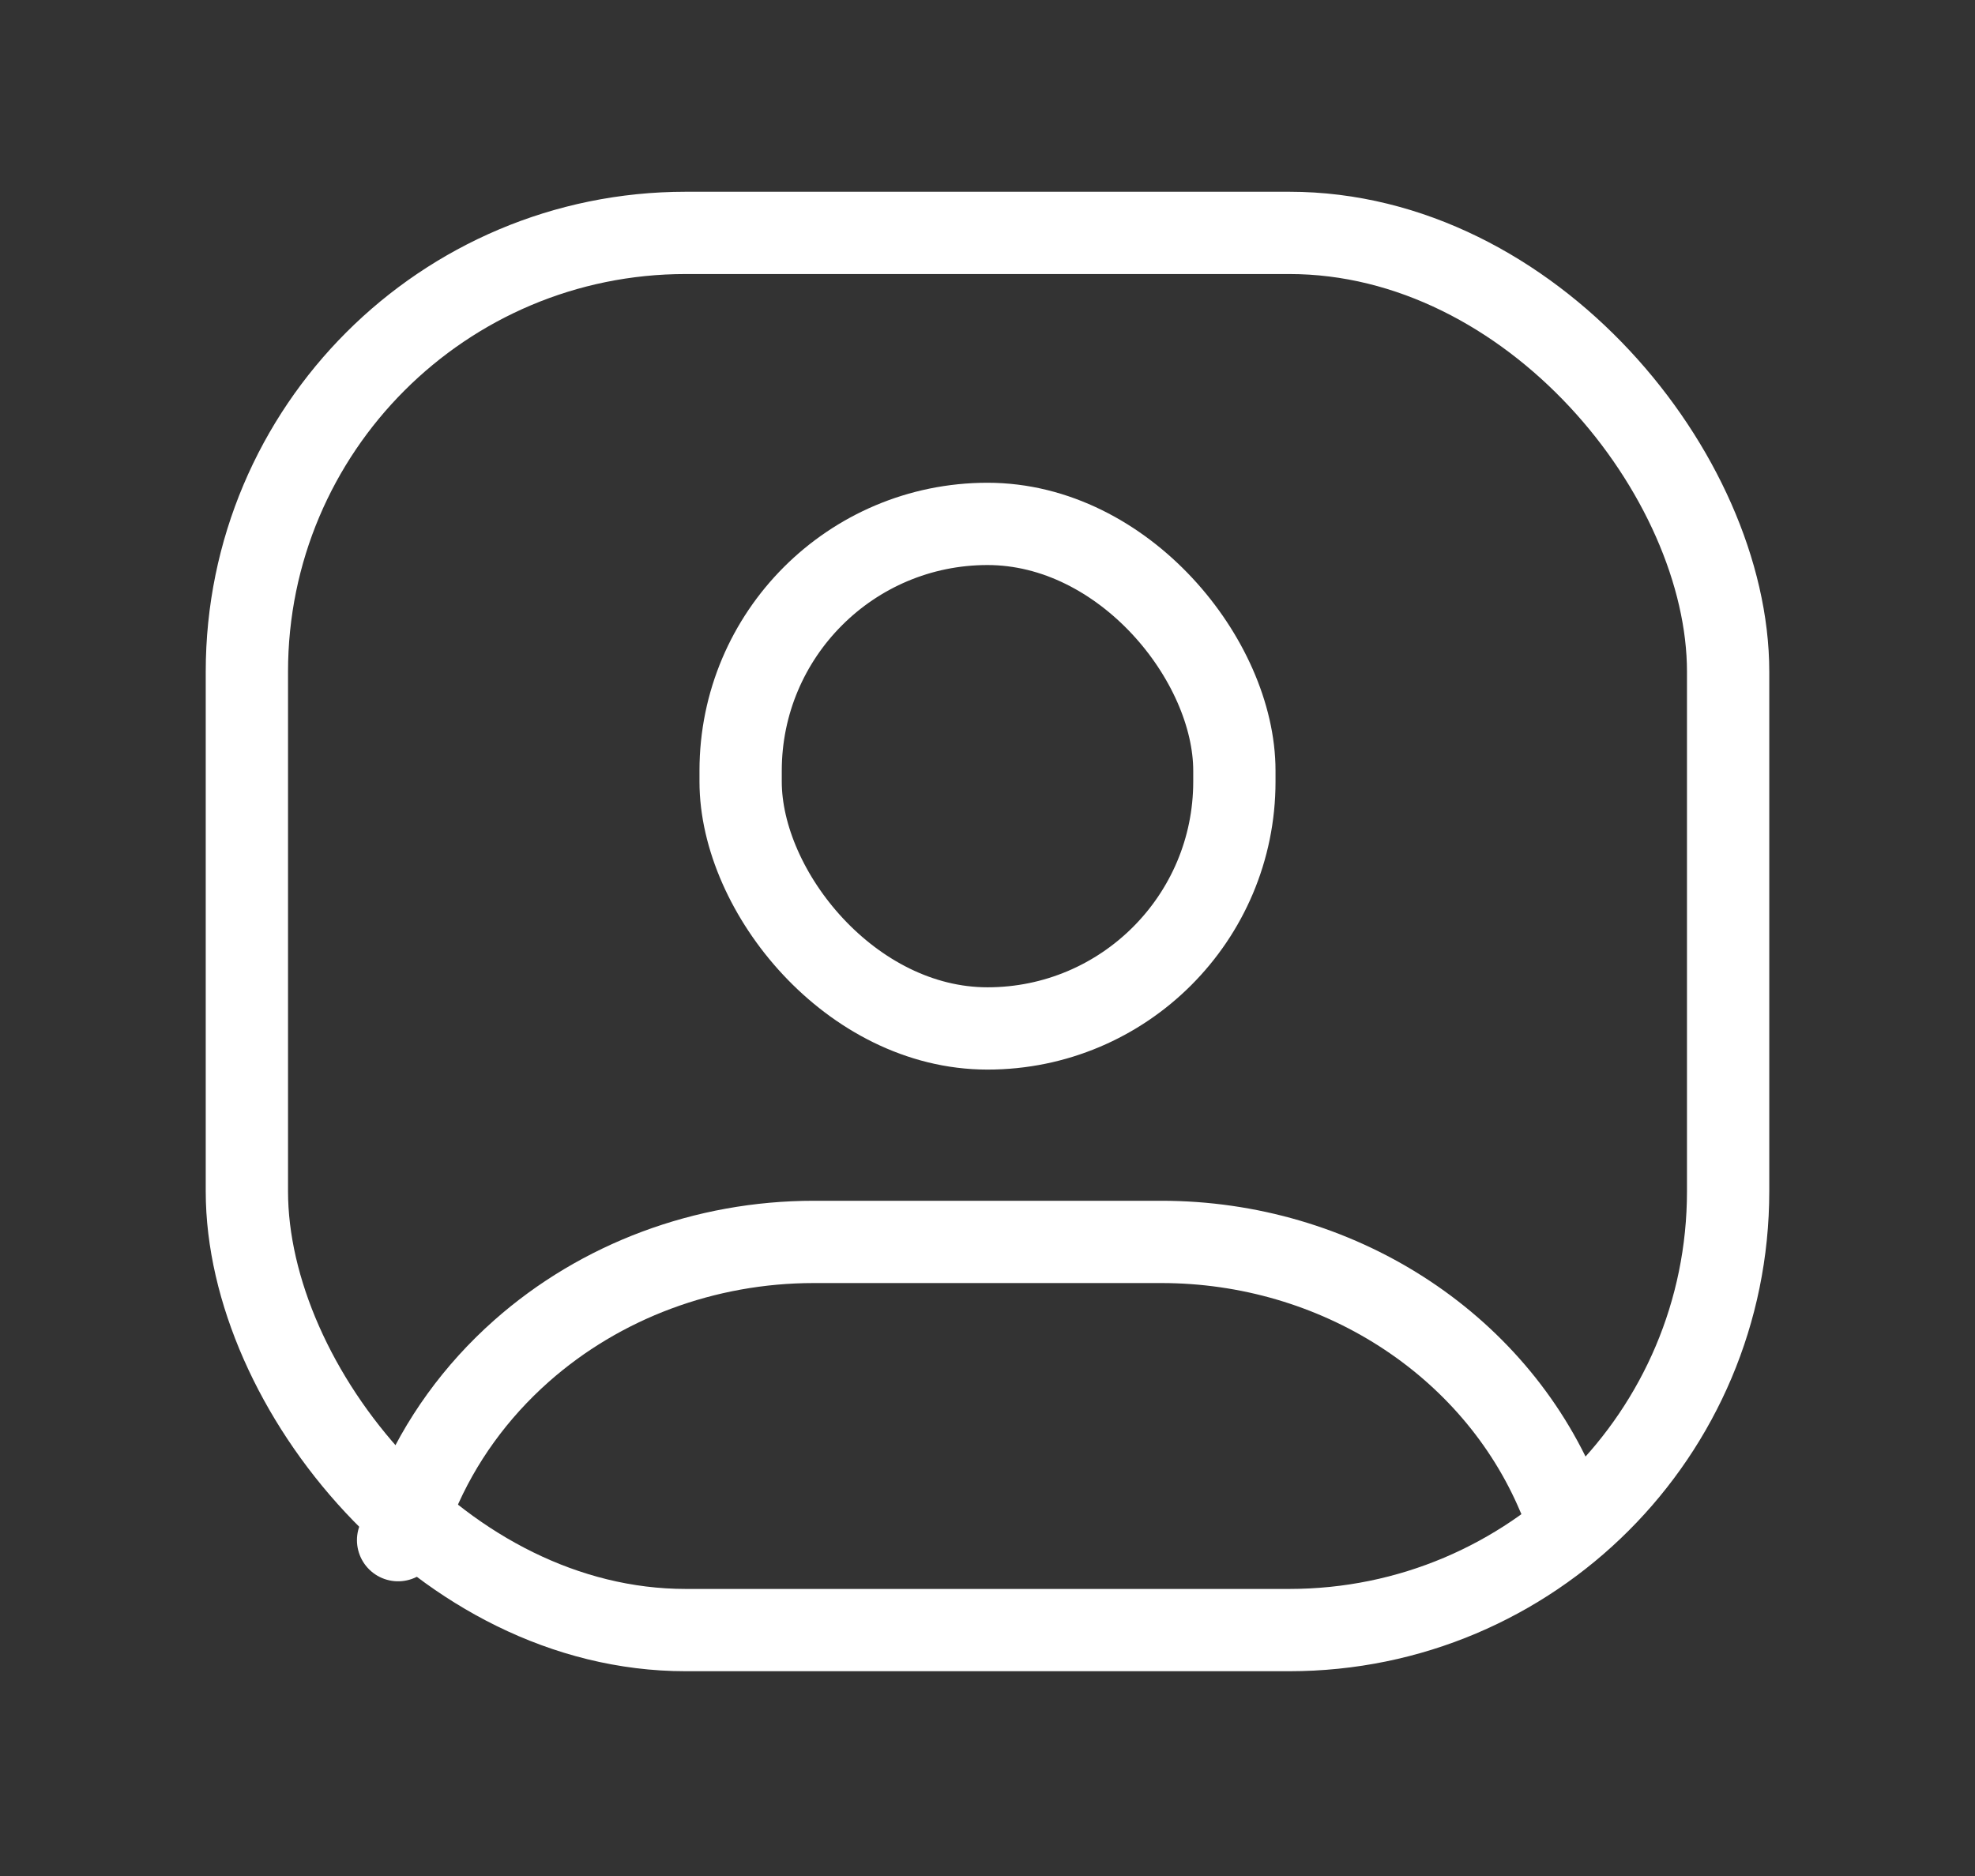 <svg width="60" height="57" viewBox="0 0 60 57" fill="none" xmlns="http://www.w3.org/2000/svg">
<rect x="0" y="0" width="60" height="57" fill="#333333" stroke="none"/>
<path d="M47.341 45.451C45.376 40.791 40.597 37.734 35.281 37.734H24.721C21.423 37.734 18.249 38.919 15.844 41.048V41.048C14.454 42.278 13.368 43.781 12.664 45.451L12.094 46.796" stroke="white" stroke-width="2.5" stroke-linecap="round" stroke-linejoin="round"/>
<rect x="22.5" y="15.918" width="15" height="15.33" rx="7.5" stroke="white" stroke-width="2.5" stroke-linecap="round" stroke-linejoin="round"/>
<rect x="7.5" y="7.076" width="45" height="42.452" rx="13.333" stroke="white" stroke-width="2.5" stroke-linecap="round" stroke-linejoin="round"/>
</svg>
